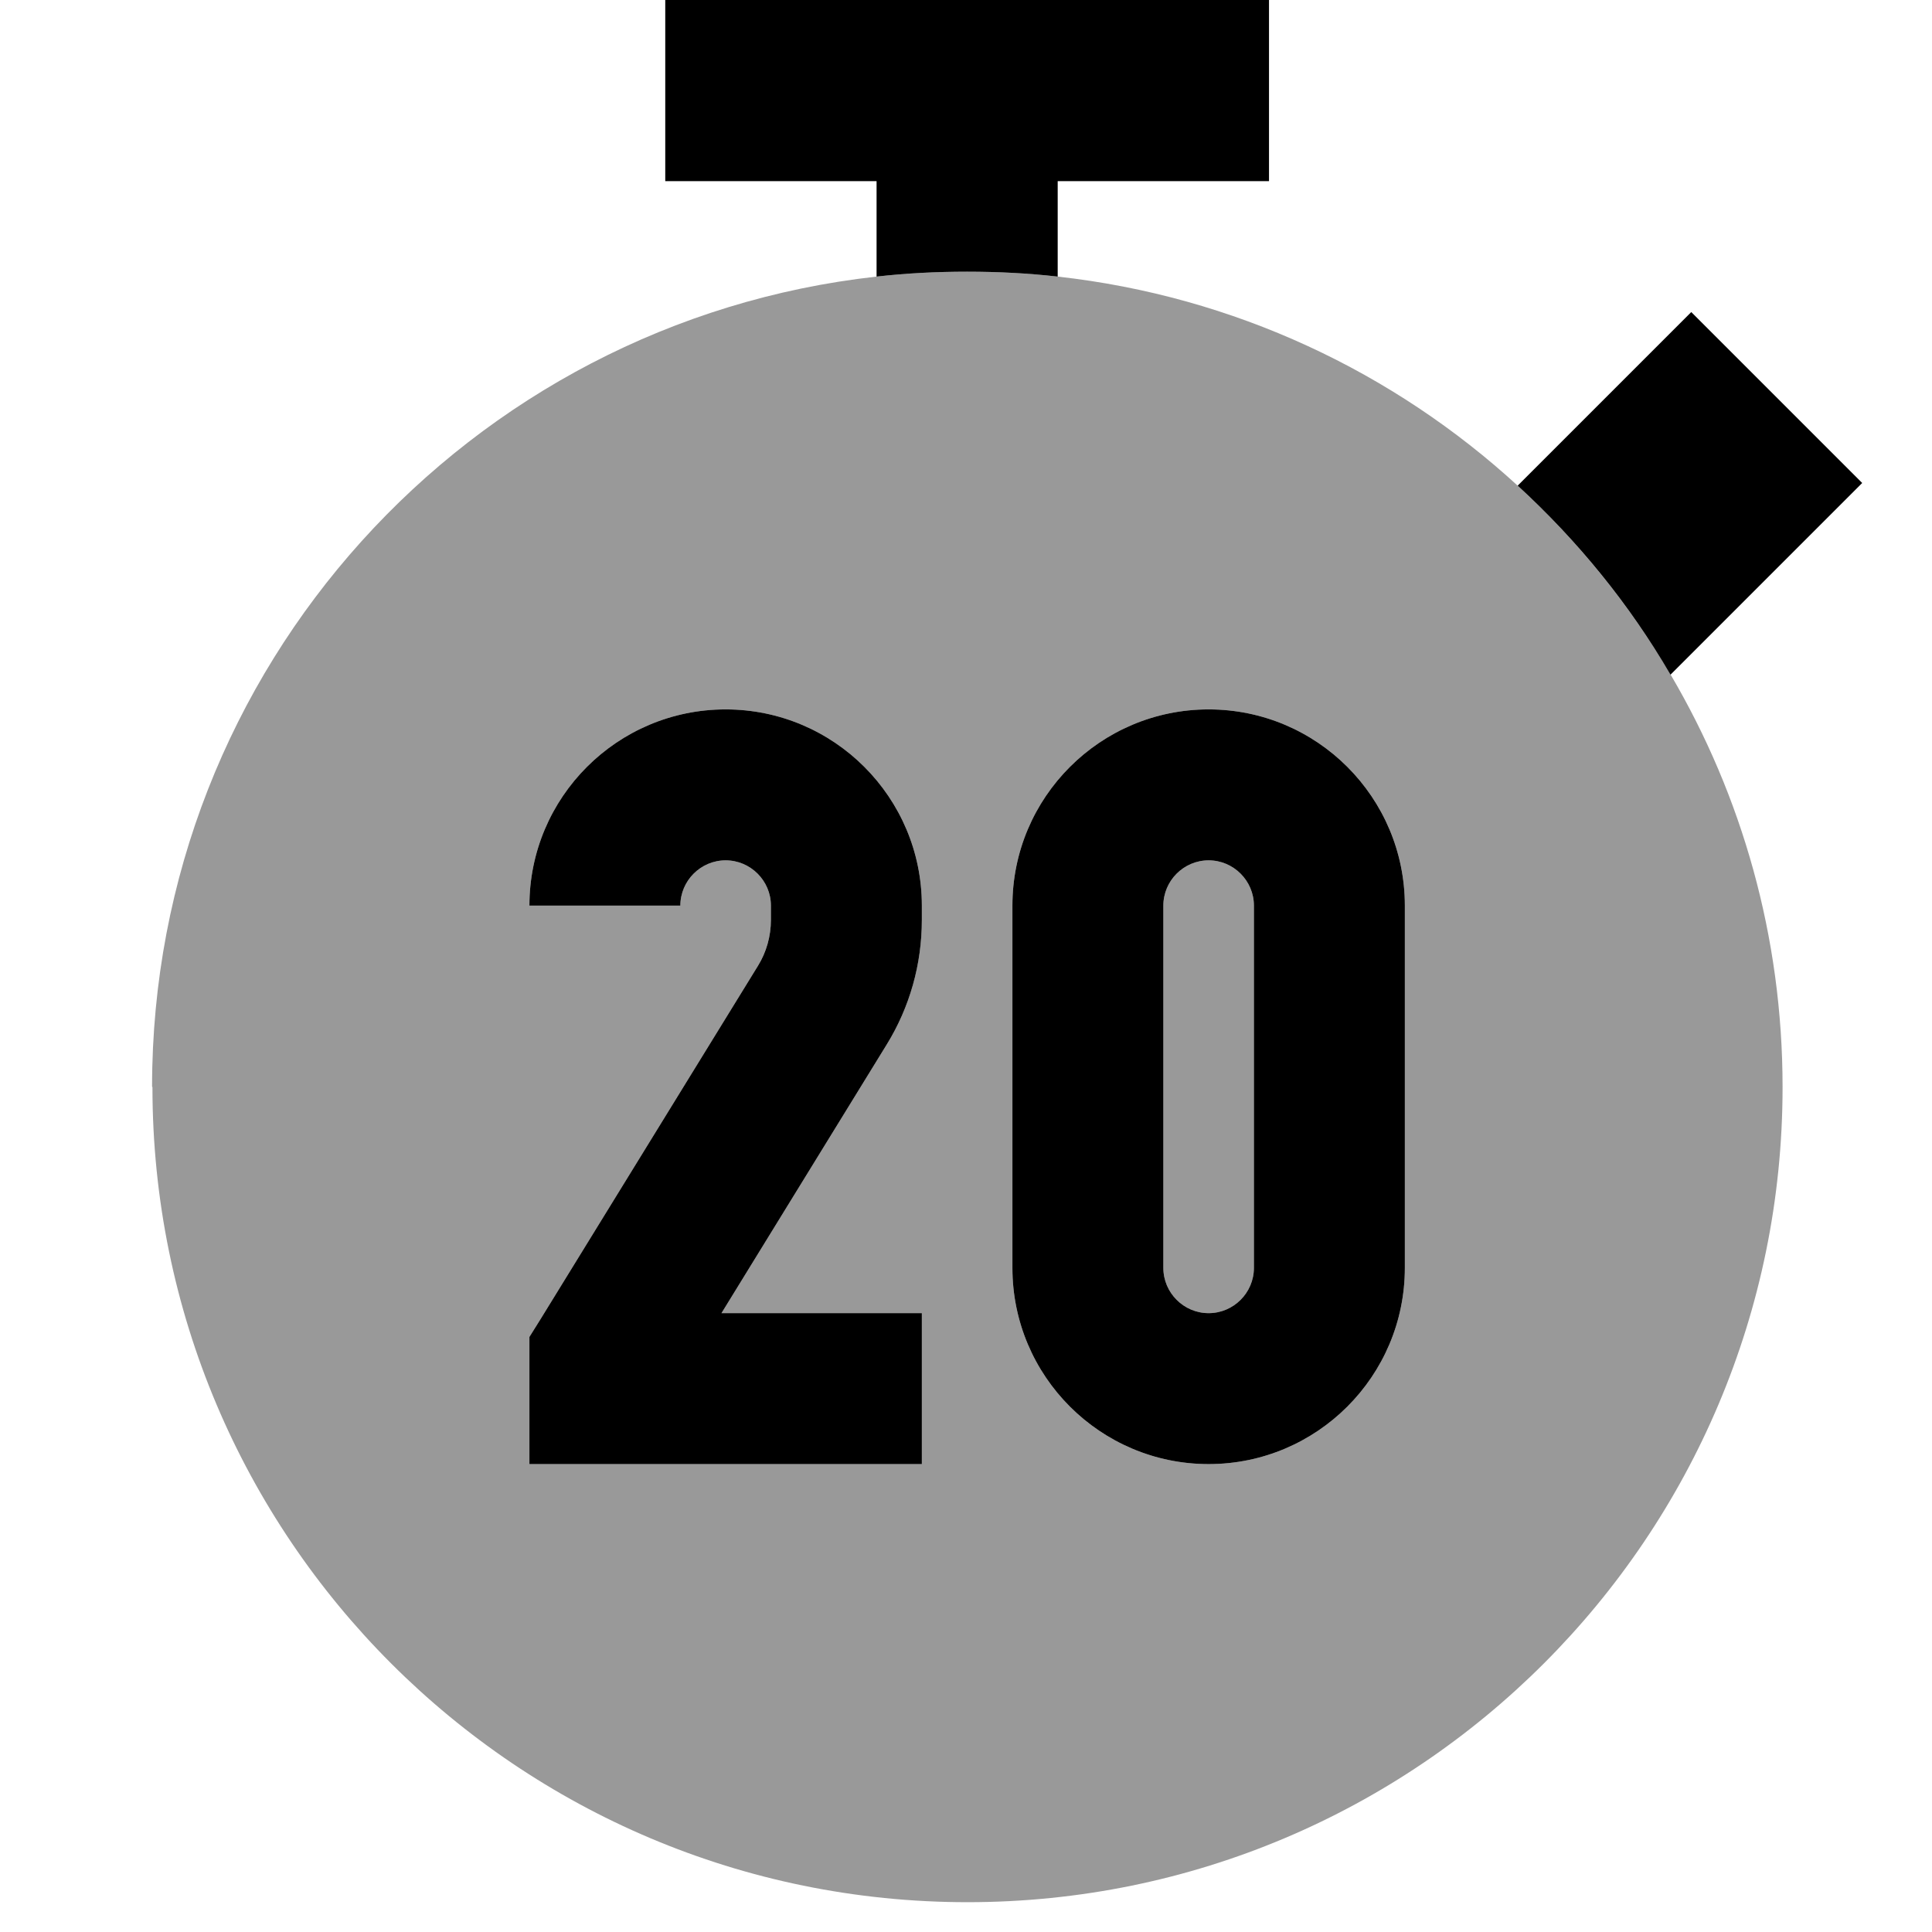 <svg fill="currentColor" xmlns="http://www.w3.org/2000/svg" viewBox="0 0 512 512"><!--! Font Awesome Pro 7.1.0 by @fontawesome - https://fontawesome.com License - https://fontawesome.com/license (Commercial License) Copyright 2025 Fonticons, Inc. --><path opacity=".4" fill="currentColor" d="M40.3 288c0-111.2 84-202.7 192-214.7 7.9-.9 15.9-1.3 24-1.3s16.1 .4 24 1.3c46.8 5.2 89.1 25.3 122 55.5 15.8 14.5 29.5 31.4 40.5 50.1 18.8 32 29.6 69.3 29.6 109.2 0 119.3-96.7 216-216 216s-216-96.7-216-216zm100-48l40 0c0-6.6 5.4-12 12-12s12 5.4 12 12l0 3.8c0 4.3-1.2 8.4-3.4 12.1l-57.6 93.6-3 4.8 0 33.7 104 0 0-40-53.1 0 43.8-71.2c6.1-9.9 9.3-21.4 9.3-33l0-3.8c0-28.7-23.3-52-52-52s-52 23.3-52 52zm128 0l0 96c0 28.7 23.3 52 52 52s52-23.3 52-52l0-96c0-28.7-23.3-52-52-52s-52 23.3-52 52zm40 0c0-6.6 5.4-12 12-12s12 5.4 12 12l0 96c0 6.6-5.4 12-12 12s-12-5.4-12-12l0-96z"/><path fill="currentColor" d="M336.3 0l0 48-56 0 0 25.3c-7.9-.9-15.9-1.3-24-1.3s-16.1 .4-24 1.3l0-25.3-56 0 0-48 160 0zM442.7 178.8c-10.9-18.7-24.6-35.5-40.5-50.1 15.7-15.7 31.1-31.1 46-46L493.5 128c-14.2 14.2-31.1 31.1-50.8 50.8zM140.3 240c0-28.7 23.3-52 52-52s52 23.3 52 52l0 3.8c0 11.7-3.2 23.1-9.3 33l-43.8 71.2 53.1 0 0 40-104 0 0-33.7 3-4.8 57.6-93.6c2.2-3.6 3.4-7.8 3.4-12.1l0-3.8c0-6.6-5.4-12-12-12s-12 5.4-12 12l-40 0zm180-52c28.7 0 52 23.3 52 52l0 96c0 28.7-23.3 52-52 52s-52-23.3-52-52l0-96c0-28.7 23.3-52 52-52zm-12 52l0 96c0 6.6 5.4 12 12 12s12-5.4 12-12l0-96c0-6.6-5.4-12-12-12s-12 5.4-12 12z"/></svg>